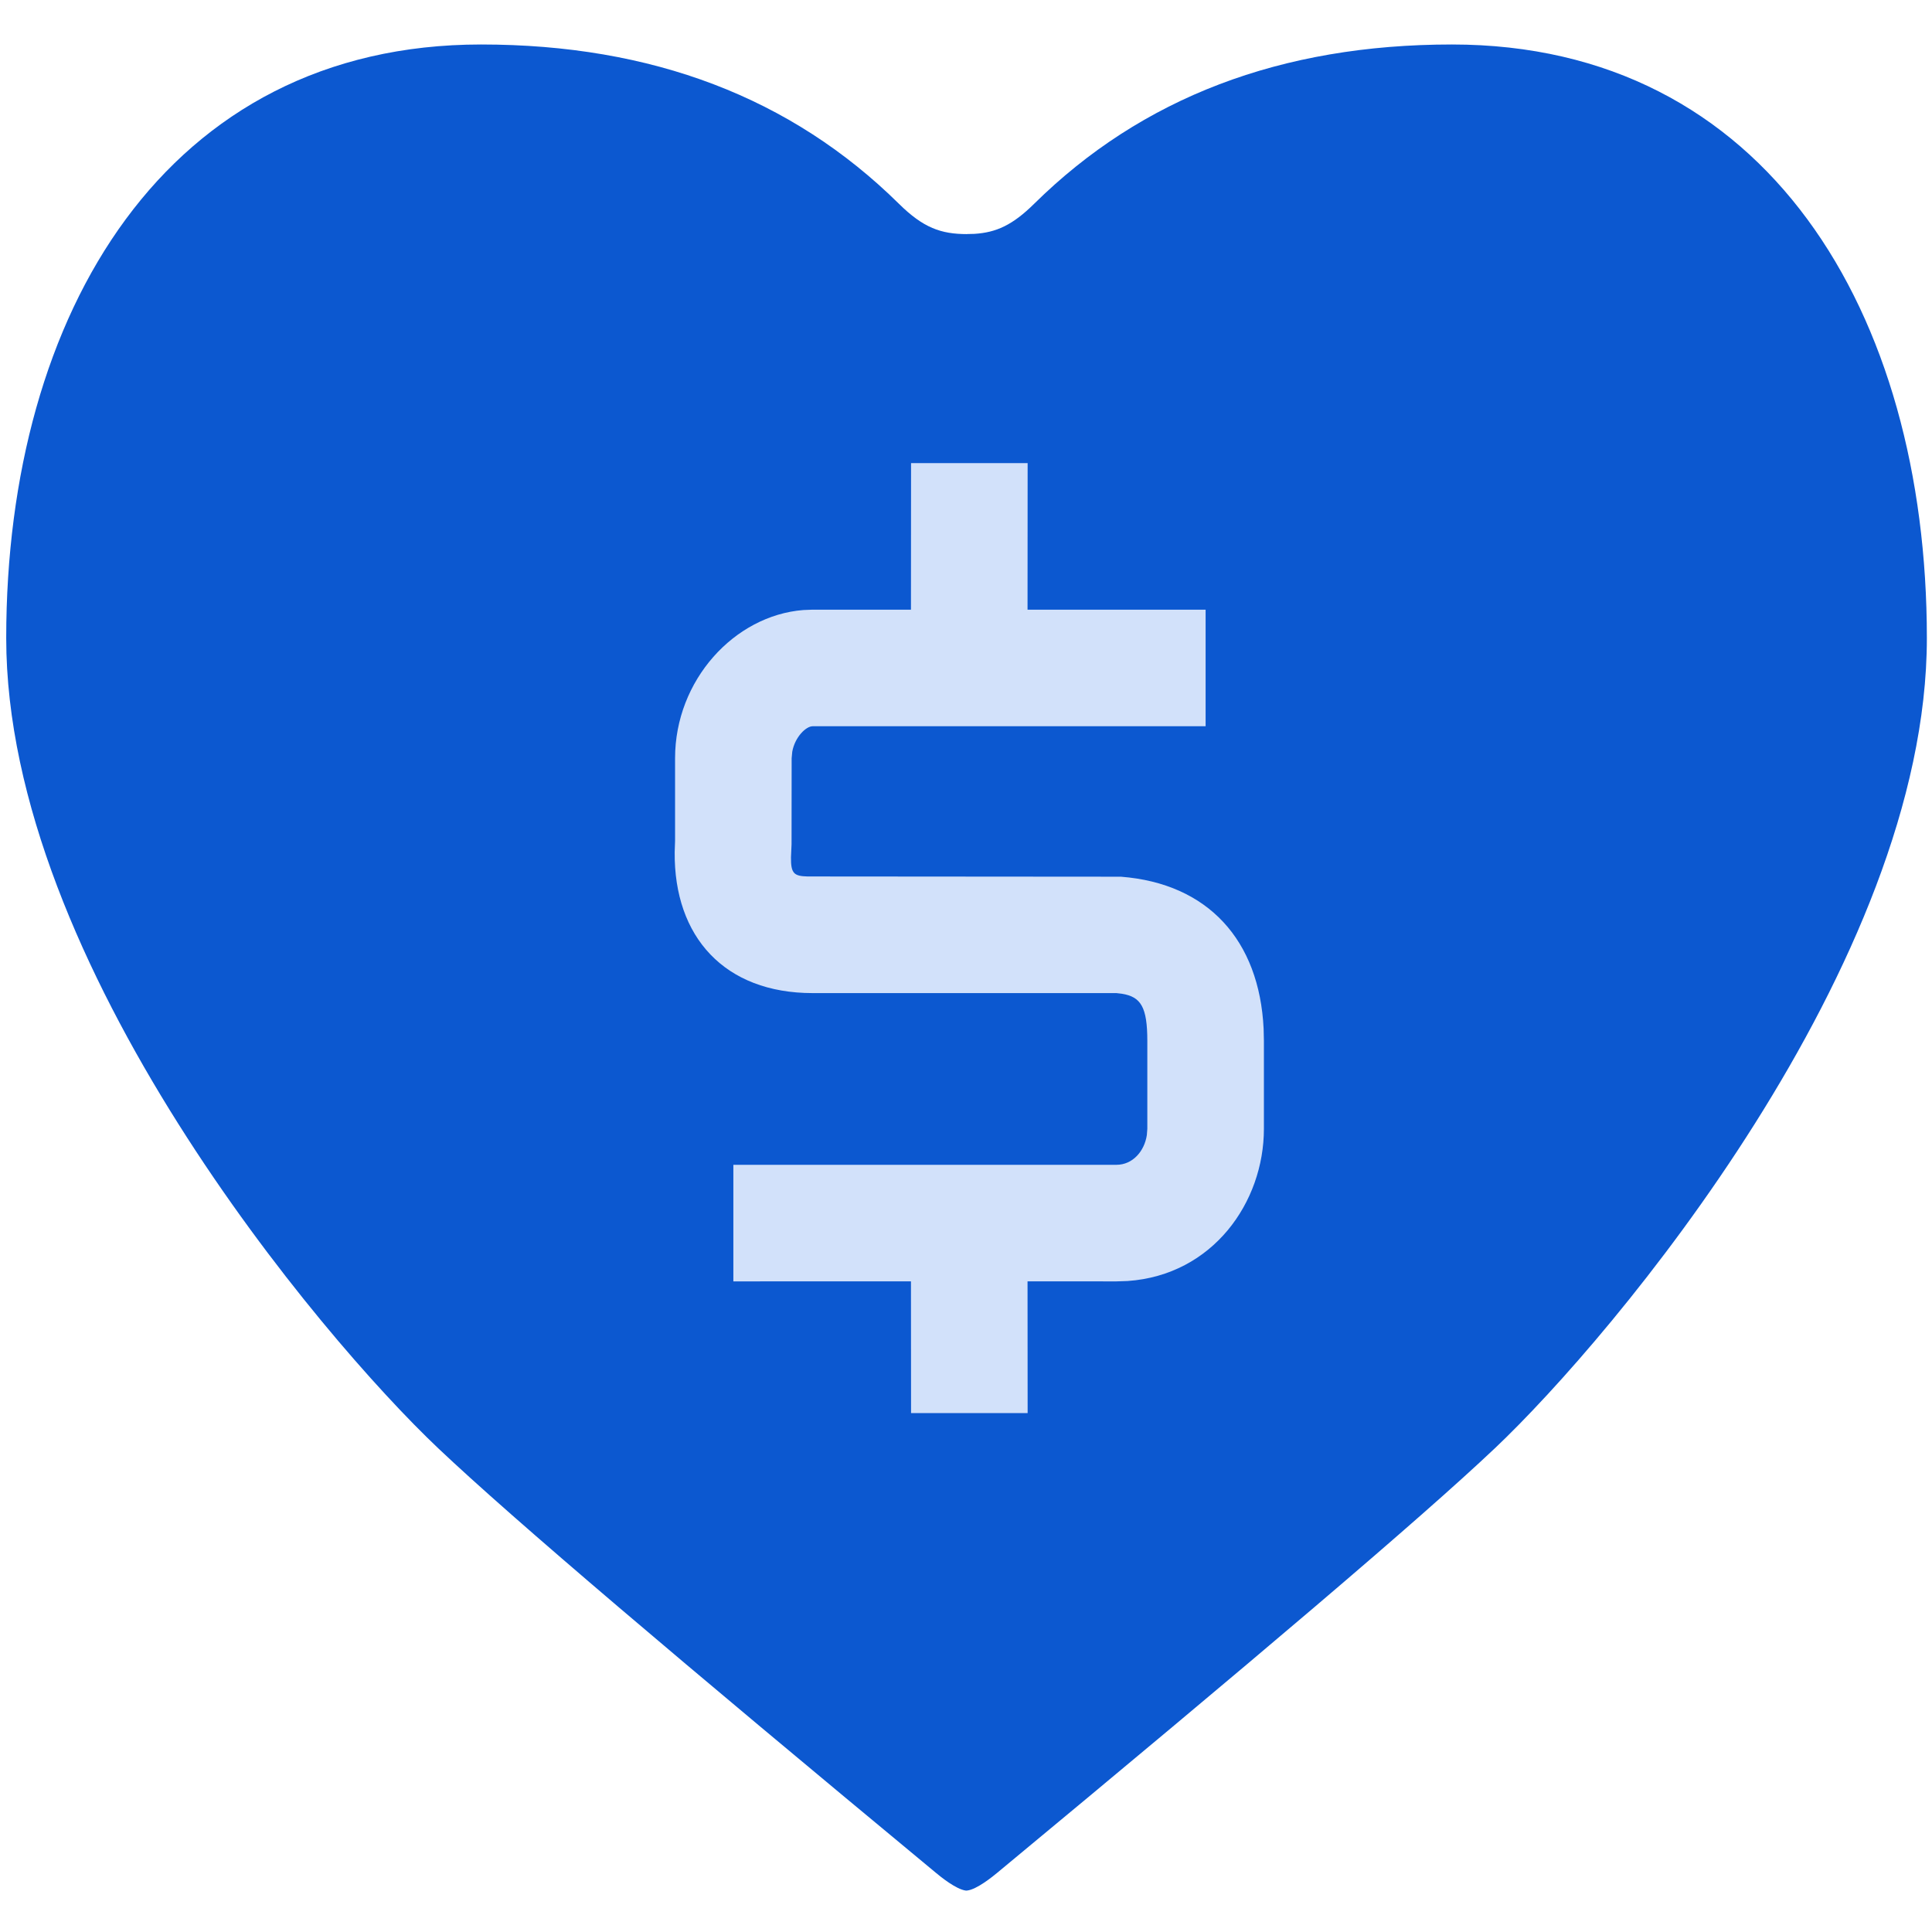 <svg width="41" height="41" viewBox="0 0 41 41" fill="none" xmlns="http://www.w3.org/2000/svg">
  <path fill-rule="evenodd" clip-rule="evenodd"
    d="M30.812 0.944C37.486 0.944 40.891 6.635 40.891 13.541C40.891 20.448 34.218 28.374 31.723 30.735C30.125 32.247 26.587 35.247 21.157 39.748C21.062 39.826 20.731 40.096 20.525 40.12C20.521 40.121 20.517 40.121 20.512 40.121L20.497 40.121C20.292 40.096 19.96 39.827 19.866 39.748C14.435 35.247 10.897 32.247 9.3 30.735C6.804 28.374 0.132 20.448 0.132 13.541C0.132 6.635 3.537 0.944 10.21 0.944C13.837 0.944 16.792 2.071 19.076 4.324C19.594 4.835 19.967 4.968 20.526 4.968L20.51 4.967L20.677 4.963C21.141 4.934 21.487 4.778 21.947 4.324C24.231 2.071 27.186 0.944 30.812 0.944Z"
    fill="#0C58D0" />
  <path
    d="M21.808 9.828L21.806 12.938L25.585 12.938V15.412H17.246C17.106 15.412 16.87 15.638 16.813 15.952L16.8 16.091L16.798 17.917L16.786 18.192C16.782 18.538 16.85 18.593 17.14 18.6L23.788 18.605C25.637 18.749 26.725 19.954 26.816 21.83L26.822 22.09V23.955C26.822 25.517 25.735 27.059 23.931 27.185L23.692 27.193L21.806 27.192L21.808 29.988H19.334L19.332 27.192L15.563 27.193V24.719H23.692C24.037 24.719 24.287 24.431 24.338 24.086L24.348 23.955V22.09C24.348 21.374 24.213 21.154 23.809 21.089L23.692 21.075H17.246C15.381 21.075 14.301 19.887 14.318 18.082L14.326 17.843V16.091C14.326 14.433 15.586 13.062 17.046 12.946L17.246 12.938L19.332 12.938L19.334 9.828H21.808Z"
    fill="#D2E1FA" />
</svg>